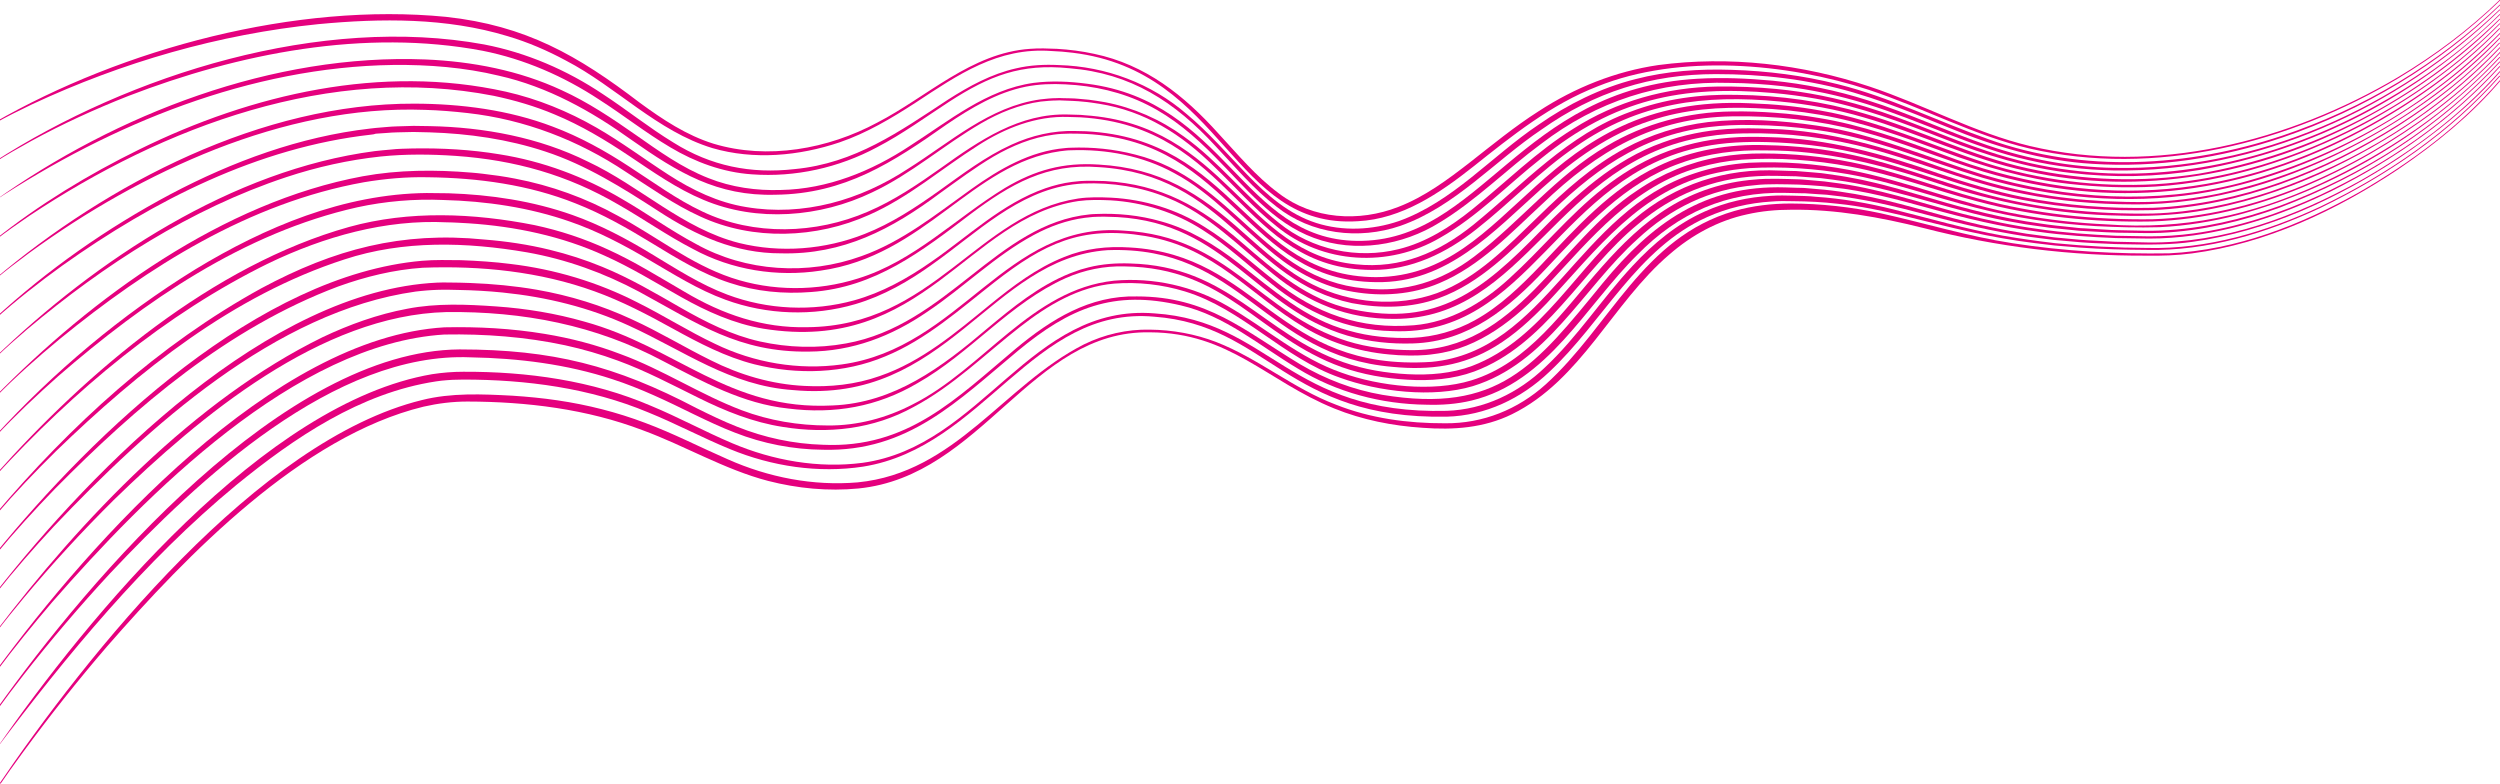 <?xml version="1.0" encoding="utf-8"?>
<!-- Generator: Adobe Illustrator 27.4.0, SVG Export Plug-In . SVG Version: 6.00 Build 0)  -->
<svg version="1.1" id="Calque_2_00000072249643404361439760000006098586913999314613_"
	 xmlns="http://www.w3.org/2000/svg" xmlns:xlink="http://www.w3.org/1999/xlink" x="0px" y="0px" viewBox="0 0 2047.7 641.8"
	 style="enable-background:new 0 0 2047.7 641.8;" xml:space="preserve">
<style type="text/css">
	.st0{fill:#E5007E;}
</style>
<g>
	<g>
		<path class="st0" d="M-5.1,100.6C101,39.5,242.6,1.8,365.3,13.8c65.3,7.1,107.9,31.5,158.8,70.4c18.6,13.6,38.1,26.6,60.3,33.5
			c44.4,13.4,93.8,4.4,134.2-17.3c40.9-21.1,77-57.1,125.1-60.4c7.3-0.6,14.7-0.3,22,0c10.2,0.6,20.5,1.9,30.5,4.1
			c42.1,8.8,73.8,34.1,101.9,65.4c15.8,17,30.7,35.1,49.4,48.9c27.9,21.4,65.6,23.7,97.8,11.1c21.6-8.3,40.4-22.3,58.7-36.5
			c18.4-14.4,36.5-29.3,56.3-41.9c29.5-19.3,63-32.7,98-37.8c58-7.7,118-0.8,173.3,17.7c44.3,14.8,85.5,37.7,131,48.6
			c102.6,24.3,212.2-3.5,301.6-56.4c30-17.9,58.2-39,83.3-63.3c0,0,0.4,0.4,0.4,0.4c-25.1,24.4-53.3,45.6-83.3,63.7
			c-89.5,53.4-199.4,81.5-302.5,57.6c-45.6-10.7-87.1-33.4-131.4-48c-67-22.1-155.5-29.7-222-2.9c-38.2,14.7-70.3,40.6-102,65.8
			c-27.4,21.7-58.4,42.9-94.5,44.7c-103.3,6.6-109-122.8-233.6-138c-5.5-0.7-11.8-1.2-17.3-1.4c-44-3.3-76.5,19.4-111.5,42.4
			c-19.6,12.7-39.9,24.8-62.1,32.4c-33.2,11.2-70.2,14.6-104.2,4.7c-45.3-13.8-78.8-50.3-120-71.7c-15.2-8.2-31.2-15.1-47.8-20
			c-50.1-15.2-103.4-14.7-155.1-9.8c-81,8.2-160.5,31.2-234.2,65.6c-10.5,5-21,10.2-31.1,15.9C-4.8,101.1-5.1,100.6-5.1,100.6
			L-5.1,100.6z"/>
	</g>
	<g>
		<path class="st0" d="M-5,132.7C106.8,60.5,263.3,12,396.5,36.4c34.8,6.7,67.9,21,97.3,40.7c19.6,12.8,37.8,27.5,57.7,39.6
			c30.7,19.3,63.5,25.9,99.4,21.8c49.3-4.7,85.6-30.6,125.6-56.9c17.2-11,35.6-21.1,55.7-25.6c11.4-2.7,23.4-3.3,35.1-2.7
			c38.6,1.1,75.7,15,104.9,40.3c18,15,33.3,32.9,49.6,49.7c16,16.5,34,32.2,56.2,39.3c21.9,7,46,5.9,67.7-1.5
			c44.4-15.9,75.9-53.1,114.4-78.9c24.1-16.8,50.9-30.2,79.5-37.4c25.6-6.7,52.4-8.5,78.8-7.6c29.3,0.9,58.6,4.6,87,11.8
			c42.7,10.6,82.2,30.6,123.5,45.1c77.2,27.8,163.1,22.8,240.2-2.9c66.3-22.2,128.1-58.8,178.5-107.5c0,0,0.4,0.4,0.4,0.4
			c-50.3,49-112,85.9-178.4,108.5c-49.9,16.9-103,25-155.6,21.6c-41.1-2.4-80.9-14.3-118.7-30c-33.7-13.8-67.6-27.6-103.3-35
			c-9.6-2-20.3-3.9-30.1-5.1c-18.7-2.4-37.8-3.4-56.6-3.4c-52.9,0-99.4,14.8-142.5,45.3C1224,132,1191.9,169.3,1147,185
			c-34.1,11.7-72.9,6.9-101.4-15.7c-18.8-14.3-33.8-32.5-49.9-49.5c-33.4-36.4-69.5-59.9-119.8-63.9c-39.7-4-65.4,6.1-98.4,27.4
			C758,96,739,109.9,718.2,120.7c-31.2,16.7-66.9,24.7-102.3,22.1c-23.7-1.6-46.6-10-66.8-22.1c-20.2-11.9-38.6-26.5-58.3-39.1
			c-29-19.1-61.3-33.2-95.4-40c-96.7-18.3-199.8,2.1-290.5,37.1c-27.1,10.7-53.7,22.8-79.3,36.8c-10.2,5.6-20.4,11.4-30.2,17.7
			C-4.7,133.2-5,132.7-5,132.7L-5,132.7z"/>
	</g>
	<g>
		<path class="st0" d="M-4.9,164.8C95.7,93.1,223.8,43.7,348.5,48.7c38.2,1.6,76.8,9,111.6,25.2c21.5,9.8,41.2,23,60.5,36.5
			c19,13.3,38.1,27.1,59.7,35.5c18.7,7.5,39.4,10.4,59.4,9.7c38.1-0.7,74.3-15.4,105.7-36.2c31.8-20.3,62.6-46.1,101.1-51.5
			c14.6-1.9,29.5-1.2,44,0.7c113.9,14.5,127,127.5,221,128.7c101.5,1.2,133-124.5,278.8-132.8c20.5-1.2,41.2-0.3,61.7,1.6
			c26.3,2.6,52.4,8,77.6,16c33.6,10.5,65.4,25.7,98.7,37c33.1,11.4,67.9,17.7,102.9,18.4c117.1,2.5,232.4-49.3,316.2-129.8
			c0,0,0.4,0.4,0.4,0.4c-83.7,81.1-199.2,133.4-316.7,131.5c-23.4-0.5-47-3.2-69.8-8.5c-45.8-10.3-88-32.2-132.7-46
			c-22.3-6.9-45.1-11.8-68.3-14.5c-14.4-1.6-29.1-2.6-43.6-2.7c-57.4-1.8-108.7,15-154.2,49.8c-28.3,20.8-53.1,46.3-83.4,64.6
			c-30.2,18.8-69,25.1-102.8,12.6c-33.9-12.4-56.7-41.9-81.3-66.6c-16.3-16.6-34.2-32-55.1-42.4c-20.8-10.5-44-15.7-67.2-16.8
			c-10.9-0.6-21.8-0.2-32.5,1.9c-23.7,4.8-44.8,17.4-64.6,30.8c-44.4,31.3-83.7,57.1-140.4,57.7c-47.8,1.4-80.1-18.3-117.8-44.8
			C484.4,91,448.6,71,408.6,62c-28.2-6.8-57.6-9.1-86.5-8.8C205.1,54.8,90.9,101.7-4.9,164.8L-4.9,164.8z"/>
	</g>
	<g>
		<path class="st0" d="M-4.8,196.8c36.7-29.3,77.1-53.9,119.3-74.6C206.4,77,312.8,52.4,414.4,75.1c26,5.9,51,16.1,74.1,29.4
			c20.4,11.7,39.3,25.9,59,38.6c19.5,12.6,40.7,22.8,63.7,26.5c46.8,7.9,93.4-5.6,132.6-31.4c34.4-21.6,66.7-51,108.4-56.8
			c4.1-0.5,9.1-1,13.3-1c0,0,2.2-0.1,2.2-0.1s2.2,0.1,2.2,0.1c3.4,0.1,10,0.1,13.2,0.5c2.2,0.2,6.6,0.6,8.8,0.8
			c4.2,0.6,8.9,1.2,13.1,2c23.2,4.4,45.4,14.1,64.5,28c28.8,20.4,50.4,49.2,78.1,70.9c27.1,22,64.1,29.9,97.9,21.5
			c22.6-5.5,42.6-18.3,60.6-32.8c27.3-22,52.6-47.3,82.7-65.9c35-22.4,76.3-34,117.8-34.5c16.2-0.2,32.5,0.5,48.5,2
			c24.9,2.4,49.6,7.4,73.5,14.7c33.8,10.2,65.7,25.2,99.2,36.2c22.2,7.4,45,12.8,68.3,15.6c81.7,10.5,164.9-8.8,237.6-46.3
			c41.6-21.5,80.5-48.6,113.8-81.6c0,0,0.4,0.4,0.4,0.4c-66.9,65.7-154.1,111.5-246.7,127.4c-34.8,5.8-70.5,6.5-105.5,2.3
			c-35.1-4-69.2-14.5-102-27.3c-34.8-13.6-69.7-27-106.5-33.5c-11.4-2-23.2-3.6-34.7-4.6c-75.3-6.6-130.2,5.2-189.8,53.3
			c-27.7,21.7-52.3,47.8-83.2,65.3c-42.1,24.6-96.2,21.7-134.1-9.6c-18.6-14.6-34-32.5-50.9-48.7C967.7,110,938,91,900.3,85
			c-4-0.6-8.9-1.4-13-1.7c-5.1-0.6-12.3-0.8-17.5-1c0,0-2.2-0.1-2.2-0.1s-2.2,0.1-2.2,0.1c-4,0-9,0.5-13,0.9
			c-17.3,2.4-33.9,9.1-48.9,17.9c-30.5,17.7-57,41.4-89.2,56.5c-42.5,20.4-94.1,24.7-138.1,6.1c-21.9-9.1-41.3-22.9-60.9-36
			c-19.4-13-39.4-25-60.9-33.9c-16-6.8-32.9-11.7-49.9-15.3c-133.7-26.2-270,24.9-380.5,98.3c-9.7,6.6-19.3,13.3-28.5,20.5
			C-4.4,197.3-4.8,196.8-4.8,196.8L-4.8,196.8z"/>
	</g>
	<g>
		<path class="st0" d="M-4.7,228.9c93.3-79,219.5-144.4,344-144c38.4,0.1,77.4,5.1,113.4,18.8c22.2,8.3,43.1,19.9,62.9,32.9
			c19.8,12.8,38.7,26.8,59.8,36.7c42.2,20.1,92.9,18.5,135.4,0.1c21.6-9.2,41.1-22.5,60.2-36c31.3-22.4,64.1-44.9,104.3-43.6
			c0.5,0,9.9,0.3,10,0.3c0.8,0.1,2.5,0.2,3.3,0.3c115.9,7.8,130.3,113.3,222,122.1c36.7,3.9,67.8-9.6,96.1-32.3
			c40.8-33.1,77.8-74.2,128.6-92.6c27.7-10.6,57.7-14.7,87.3-13.9c35.4,0.4,70.9,5.3,104.8,15.4c45.2,13.2,87.5,34.8,133.6,44.8
			c45.8,10.1,93.5,11.7,139.8,4.4c92.5-15.6,179.9-61.4,246.7-127c0,0,0.4,0.4,0.4,0.4c-33.2,33.4-72.1,60.9-113.7,82.8
			c-84.1,44.5-180.2,62.6-273.8,41.7c-46.2-9.8-88.8-31.1-134-44.1c-22.5-6.6-45.6-10.8-68.9-13c-61.7-5.8-115.1,0.8-166.8,37
			c-29.2,19.9-53.5,45.7-81.2,67.5c-24.6,19.6-53.7,33.8-85.9,33.5c-107.1-0.5-114.1-117.6-238.5-125c0.3,0-9.6-0.3-9.9-0.3
			c-26.5-1-52,9.1-74,23.3c-29.8,18.9-56.7,42.5-89.3,56.9c-43.2,19.4-95.1,21.4-138.4,1.3c-21.6-9.8-40.9-23.7-60.7-36.4
			c-38.9-26-83.2-43.1-129.8-48.3c-11.5-1.3-23.4-2.3-34.9-2.6c-58.6-2.2-116.8,10.9-171.2,32.1c-54.6,21.5-106,50.8-153.4,85.4
			c-9.4,7-18.8,14.1-27.8,21.7C-4.3,229.4-4.7,228.9-4.7,228.9L-4.7,228.9z"/>
	</g>
	<g>
		<path class="st0" d="M-4.6,261c43.4-40,92.2-74.2,144.2-101.9c50.9-26.9,106.1-47.2,163.6-53.8c1.1-0.2,3.3-0.4,4.4-0.5
			c5.9-0.4,12.1-1.2,17.8-1.3c3.9-0.1,9.9-0.3,13.4-0.4c3.1,0,10.2,0.1,13.3,0.2c44.5,0.9,89.4,9.2,129.5,29.1
			c42.6,20,77.6,54.9,123.7,66.6c33.9,8.4,70.5,5.5,103-7.4c21.9-8.6,41.6-21.6,60.7-35.2c19.2-13.7,38.1-28.2,59.7-38
			c16.2-7.4,34-11.6,51.8-11.1c0,0,8.9,0.2,8.9,0.2c122.6,6.2,132,119,237.7,119.5c114.2-0.8,132.6-150.6,306.8-142.4
			c19.1,0.7,38.5,2.5,57.4,6c46.8,8,90,28.3,134.9,42.8c44.8,14.3,92.3,20,139.2,17.5c47-2.8,93.2-15.2,136.3-33.8
			c53.9-23.5,104.2-56.2,145.7-98c0,0,0.4,0.4,0.4,0.4c-33.1,33.7-72.1,61.3-113.7,83.4c-52.2,27.4-109.6,46.1-168.6,49.9
			c-23.5,1.4-47.4,0.4-70.8-2.2c-35.3-4-69.6-14-102.8-26.3c-33.1-12.2-66.3-24.4-101.2-30.3c-17.2-3-35-4.8-52.5-5.4
			c-29.1-1.3-58.8,0.9-86.5,10.3c-33.6,10.9-62.5,31.7-88.6,55.2c-40,35.7-77.8,78.1-136,77c-107.7-1-116.7-115.2-237.8-121.4
			c-8.5-0.3-17.9-0.6-26.3,0.6c-17.4,2.2-34,9.1-49.2,17.9c-15.2,9-29.3,19.6-43.7,29.9c-39.7,29.7-79.6,50.7-130.5,49.4
			c-37.1,0.1-69.5-14.5-100-34.4c-29.5-19.1-59.4-38-93-49c-30.5-10.1-62.7-14.7-94.8-15.7c0,0-8.8-0.2-8.8-0.2
			c-1.5,0-2.9-0.1-4.4-0.1c0,0-4.4,0.1-4.4,0.1l-8.8,0.2c-2.9,0-5.8,0.3-8.8,0.5c0,0-8.8,0.6-8.8,0.6S306,110,306,110
			s-2.2,0.3-2.2,0.3C211.5,120.7,126,164.2,51.1,217.5c-19.1,13.8-37.7,28.3-55.2,44C-4.2,261.5-4.6,261-4.6,261L-4.6,261z"/>
	</g>
	<g>
		<path class="st0" d="M-4.5,293.1c83.2-80.3,194.7-154,311.3-169.3c2.4-0.4,10.6-1,13.3-1.3c5.9-0.7,11.9-0.7,17.9-0.9
			c23.8-0.4,47.7,0.9,71.2,4.8c35.4,5.6,69.6,18.4,100.3,36.6c20.6,11.9,39.8,25.8,60.5,36.8c41,22.9,91.6,25.9,135.6,10
			c33.6-11.9,61.5-34.6,90.1-55c22.8-16.3,48.2-31.1,76.7-33.5c0,0,2.2-0.2,2.2-0.2s2.2-0.1,2.2-0.1c17.8-0.7,35.7,1.1,53,5.6
			c80.9,20.2,105.3,102,187.7,109.6c33.3,3.8,63.3-5.8,89.8-25.9c37.6-28.3,67.6-66.8,108.9-90.8c30.8-18.5,66.6-27.8,102.4-28.2
			c11.7-0.2,23.9,0.2,35.6,1.1c11.6,0.8,23.9,2.2,35.4,4.2c35.2,5.7,68.9,17.9,102.1,30.2c117.9,44.8,230,38.6,341.7-20.4
			c41.7-22.1,80.8-49.7,113.9-83.4c0,0,0.5,0.4,0.5,0.4c-35.1,36-76.9,65.2-121.6,88.1c-96.8,49.6-197.2,60.3-301.6,29.1
			c-33.9-10.2-66.7-24.3-101-33.2c-17.1-4.5-34.5-7.7-52-9.7c-17.4-1.9-35.4-2.7-52.8-2.4c-64.3,1.1-110.1,28.2-155.4,71.6
			c-26,24-51.1,51-84.4,65c-22.2,9.5-47.2,11.2-70.8,7.1c-23.8-3.8-45.7-15.5-64.2-30.5c-27.5-22.2-50.7-49.9-82.2-66.7
			c-25.8-14.2-55.7-19.8-84.9-18.7c-2.8,0-6.1,0.5-8.7,0.8c-72.1,10.1-110.6,85.8-196.2,97.8c-35.5,5.4-72.7-0.5-104.3-17.7
			c-21.1-10.9-40.5-24.6-61-36.3c-41.9-24.5-85.1-36.6-133.4-40c-20.5-1.4-41.1-1.6-61.5,0.5c-26.3,2.8-52.2,8.6-77.3,16.9
			c-78.4,26-149.2,71.7-212.2,124.6c-9,7.7-17.9,15.5-26.3,23.7C-4,293.5-4.5,293.1-4.5,293.1L-4.5,293.1z"/>
	</g>
	<g>
		<path class="st0" d="M-4.4,325.2c80.1-81.7,187-159.5,301.4-180.8c29.4-5.4,59.6-5.5,89.3-3c0,0,4.5,0.4,4.5,0.4
			c1.2,0.1,3.3,0.3,4.5,0.5c8.8,1,18,2.3,26.6,4c29.4,5.6,57.9,15.9,84.1,30.4c31.4,16.8,59.3,39.4,93.1,50.8
			c33.3,11.2,70.2,11.2,103.7,0.6c45.9-14.1,80.1-49.6,120.3-74.1c24.9-14.8,47.9-21.1,76.9-19.2c50.1,2.9,82.4,23.3,118.7,56
			c17.6,15.6,35.3,31.6,56.4,42.2c31,15.5,69.2,18.9,101.9,7.1c33.4-12.4,58.4-39.1,83.6-63.3c21.3-20.8,43.8-41,70.2-55.2
			c21.1-11.4,44.4-18.7,68.2-21.6c29.6-3.4,59.7-1.4,89.2,2.9c47.3,6.7,91.2,26.5,136.4,40.3c67.8,20.1,141.4,24.5,210.1,6.7
			c80-21.1,154.7-63.9,212.8-122.8c0,0,0.5,0.4,0.5,0.4c-33,34.2-72.1,62.1-113.8,84.6c-41.8,22.4-87,39.1-133.9,46.6
			c-58.7,9.1-119.5,3.5-176.4-13.1c-45.3-13.5-89.1-32.8-136.3-39.2c-17.5-2.5-35.2-3.9-52.9-4c-11.8-0.3-23.5,0.3-35.2,1.7
			c-56.9,7.1-96.1,36.9-135.5,76c-25.6,24.7-51.2,51.7-85.4,64.1c-22.7,8.4-47.7,8.6-71.3,4.1c-85.4-18.2-102.7-105.2-207.4-111.4
			c-42.5-3.3-72.2,13.9-105.1,38.6c-40.2,30.6-77.9,59.9-130.5,63.7c-22.3,1.8-45.4-0.4-66.6-7.5c-22.8-7.4-43.4-20.1-63.7-32.5
			c-20.1-12.3-40.6-24-62.6-32.6c-38.3-15.3-79.7-20.9-120.8-21.4c-17.6-0.4-35.3,1.2-52.6,4.1c-93.5,16.8-176.6,69.2-249.2,128.5
			C30.4,293,12.7,308.7-3.9,325.6C-3.9,325.6-4.4,325.2-4.4,325.2L-4.4,325.2z"/>
	</g>
	<g>
		<path class="st0" d="M-4.3,357.3C44,304.6,99.2,258.1,160,220.6c57.1-34.7,121.7-61.8,189.5-62.5c5.1,0,12.8,0.1,17.9,0.2
			c34.4,1.1,69,6.3,101.5,17.8c22.6,8,44,19.3,64.4,31.7c20.3,12.2,40.2,25.2,62.4,33.5c32.9,12.4,70,14.1,103.9,4.7
			c22.8-6.3,43.8-18,63.1-31.5c30.4-20.9,58-47.9,93.6-60.3c7-2.4,14.5-4.3,21.8-5.2c1.8-0.2,5.1-0.6,6.7-0.7
			c6.8-0.4,13.5-0.2,20.2,0c46,2.6,78.3,21,112.3,50.5c27.2,23.4,53.6,46.6,89.7,54.4c70.1,15.1,107.7-15.7,154-63.2
			c29-29.6,61-59.2,100.9-73.3c16.9-6.2,34.8-9.8,52.8-11c11.9-0.9,23.9-0.6,35.9-0.1c47.9,1.4,94.3,15.3,139.1,31.4
			c33.6,11.8,68.1,21.3,103.5,25.2c10.4,1.3,20.6,2,31,2.6c11.1,0.5,24.4,0.9,35.6,0.6c19.3-0.5,38.5-3,57.3-6.8
			c86.1-18.6,168.9-64.9,230.4-127.8c0,0,0.5,0.4,0.5,0.4c-32.9,34.4-72.1,62.5-113.9,85.2c-57.5,30.9-122,51.7-187.7,51
			c-29.7-0.1-59.7-2.7-88.8-8.6c-46.8-9-90.7-28.9-136.9-39.9c-34.5-8.1-70.3-11.2-105.6-9.1c-5.6,0.4-12,1.2-17.5,2.1
			c-123.2,19.3-147.2,149.3-255.6,149.3c-38.3,0.1-70-12.9-99.4-36.9c-27.6-22.2-52.6-48.7-86-62.2c-21.7-9.1-45.8-12.7-69.3-11.8
			c-3.1,0.1-5.8,0.5-8.8,0.8c-45.2,6-78.6,39.8-114.4,65.1c-19.4,14-40.4,26.1-63.5,32.9c-34.6,10.2-72.6,8.8-106.4-3.6
			c-22.6-8.2-42.9-21.2-63.5-33.2c-20.4-12-41.3-23-63.6-30.7c-33.4-11.7-68.8-16.9-104.2-17.8c-23.5-1-47.3,1-70.3,6
			c-92.9,20.9-174,76.8-245,138.4C29.8,324,12.5,340.3-3.8,357.7C-3.8,357.7-4.3,357.3-4.3,357.3L-4.3,357.3z"/>
	</g>
	<g>
		<path class="st0" d="M-4.1,389.3C71.6,304,174.4,217.1,285.9,185.9c49.4-13.7,102-11.4,152-1.5c20.6,4.4,40.8,11.1,59.9,19.9
			c21.9,9.9,42.2,22.7,62.9,34.7c31.1,18.5,64.1,29.9,100.6,29c103-0.8,139.7-93,221.8-105.4c9-1.3,18-1.1,27-0.7
			c27,1.4,53.7,9.5,76.6,24c20.4,12.6,38,29,56.8,43.7c34.2,27.3,70.8,40.4,114.7,36.8c29.6-2.5,56-18.2,77.6-37.9
			c26.6-24,49.1-52.1,77.5-74.4c14.2-11.2,29.8-20.8,46.5-27.8c18.1-7.5,37.5-12,57-13.5c10.4-0.9,21.1-0.8,31.5-0.5
			c48.1,0.9,94.9,14,139.9,29.9c22.6,7.6,45.4,14.5,68.7,19.2c35,7,70.9,9.6,106.5,8.8c71.6-3,140.5-30.2,200.7-68
			c30.1-19.2,58.6-41.3,83.1-67.3c0,0,0.5,0.4,0.5,0.4c-24.6,26.1-53,48.4-83.1,67.7c-60.3,38.2-129.3,65.8-201.1,69.1
			c-35.8,0.9-71.9-1.5-107.1-8.4c-47-8.8-91.2-28.4-137.7-38.8c-23.2-5.2-46.9-7.8-70.6-8.5c-17.8-0.5-35.5,0.2-52.9,3.7
			c-118.8,23-141.9,156.2-254.8,151.1c-37.7-0.7-70.3-15.3-99.2-38.9c-18.7-14.8-36-31.3-56.2-44c-22.4-14.4-48.6-22.6-75.2-24.2
			c-8.9-0.4-17.8-0.6-26.6,0.6c-91.5,13.8-126.3,125.8-258.1,104.5c-23.8-4-46.3-14.1-67.2-25.9c-20.8-11.7-41-24.2-62.7-33.9
			c-35-16-73.2-24-111.5-26.5c0,0-8.9-0.5-8.9-0.5s-4.4-0.2-4.4-0.2c-1.5-0.1-3-0.1-4.4-0.1c-50.5-2.5-100.3,11.7-145.5,33.3
			C135.1,257.2,60.6,320-3.7,389.8C-3.7,389.8-4.1,389.3-4.1,389.3L-4.1,389.3z"/>
	</g>
	<g>
		<path class="st0" d="M-4,421.4c61.8-73,134-139.1,218.1-185.3c59.7-32,114.8-46.7,182.6-39.9c17.9,1.4,36.1,4.1,53.6,8.4
			c14.7,3.6,29.1,8.2,43.1,14c22.3,9.1,43.2,21.4,63.9,33.3c20.6,11.8,41.9,22.6,65.2,27.8c23,5.1,47.2,5.9,70.5,1.6
			c82.9-14.8,123.5-98.1,199.6-105.7c0,0,2.3-0.2,2.3-0.2s2.3-0.1,2.3-0.1c18.1-0.8,36.3,1,53.7,6c23.4,6.4,44.3,19.3,63.3,34
			c28,21.8,55.5,46.3,90.5,55.5c17,4.9,34.9,6.5,52.6,5.9c17.6-0.8,34.9-5.7,50.4-14.2c20.8-11.4,38-28.2,54.4-45.3
			c28.6-30.3,57.5-63,96.1-81.1c27.3-13.2,58.1-18.3,88.3-17.2c24,0.4,48.1,3,71.6,8.2c35.2,7.5,68.7,21,103.4,30.6
			c23,6.5,46.5,11,70.2,13.8c23.6,2.7,47.7,3.8,71.5,3.4c32.8-1,65.4-7.7,96.5-18c70.5-24,136.3-64.3,187.9-118.3
			c0,0,0.5,0.4,0.5,0.4c-41.1,43.6-91.9,77.6-146.2,102.7c-32.7,14.8-67.3,26.1-102.8,31.6c-20.6,3.2-42,4-62.8,3.3
			c-51.1-0.8-101.6-10.7-150-26.7c-45.3-15.1-91.9-26.9-139.9-26.7c-23.7-0.6-47.5,2.3-69.8,10.4c-45.8,15.9-78.5,52.7-110.9,87.1
			c-29.8,31.6-62.6,59.1-108.1,60.6c-18.2,0.6-36.4-1.3-54-6.4c-75.2-22.2-99-92-188.4-97.1c-6.7-0.3-13.4-0.5-20-0.1
			c-2.9,0.3-4.1,0.5-6.6,0.7c-14.7,1.9-28.9,7.1-41.9,14.1c-31.7,17.1-57.3,42.9-87.2,62.9c-29.3,20.1-61.4,32.4-97.2,32.6
			c-57.3,0.7-90.9-23-138.7-49c-28.8-15.4-59.7-26.6-91.9-32.3c-49.5-8.5-101.3-10.1-149.6,5.8c-91.2,29.5-168.2,91.2-236.3,157.1
			c-17,16.8-33.6,34.1-49.1,52.2C-3.5,421.8-4,421.4-4,421.4L-4,421.4z"/>
	</g>
	<g>
		<path class="st0" d="M-3.9,453.5c81.3-99.8,215.8-228.1,349.6-239.9c10.2-0.9,21.6-0.6,31.8-0.5c13.3,0.5,27.5,1.4,40.7,3.1
			c36.1,4.3,71.5,14.9,103.9,31.5c21.5,10.7,41.9,23.7,63.5,33.9c32.1,15.6,68.6,21.8,103.9,16.9c97.4-13.4,134.4-117.3,230.9-109.6
			c86.7,4.7,110.9,68,183.1,90.5c16.9,5.3,35,7.3,52.7,7.4c85.9,0.4,120.6-88.9,184.8-130.8c20.1-13.8,43.1-23.2,67.1-27.4
			c12-2.1,24.2-3,36.3-2.9c24.1,0.1,48.3,2.4,72,7.2c35.4,7.1,69.2,20.3,104,29.7c46.3,12.7,94.4,17.6,142.3,17
			c84.3-2.6,164.4-39.7,231.4-89.2c19.1-14.5,37.3-30.2,53.6-47.9c0,0,0.5,0.4,0.5,0.4c-16.3,17.7-34.5,33.6-53.6,48.1
			c-67.1,49.7-147.2,87.5-231.8,90.4c-48.1,0.9-96.5-3.9-143-16.4c-34.8-9.1-68.8-21.9-104.1-28.5c-29.3-5.4-59.3-7.8-89.1-5.7
			c-11.8,0.9-23.5,3.1-34.9,6.3c-54.1,15.2-88.3,57.9-125.2,97.3c-24.6,26.4-54.9,51.1-91.9,55.6c-8.7,1.4-18.6,1.4-27.4,1
			c0,0-2.3-0.1-2.3-0.1s-2.3-0.2-2.3-0.2c-25.8-1.6-51.3-9-73.5-22.1c-46.6-27.6-73.1-65.5-131-75.3c-52.5-8.7-83,6.2-123.6,37.9
			c-28.3,22.1-55.7,46.9-89.4,60.7c-33.7,14.2-72,15.3-107.2,6.5c-23.6-6-45.3-17.4-66.4-29c-20.9-11.6-42.1-22.7-64.6-30.8
			c-44.7-16.2-93.2-21.1-140.6-19.3c-23.7,1.6-47,7.3-69.4,15.4c-90,33.8-165.1,98-231.9,165.7c-16.7,17.3-32.9,35-48.2,53.5
			C-3.4,453.9-3.9,453.5-3.9,453.5L-3.9,453.5z"/>
	</g>
	<g>
		<path class="st0" d="M-3.8,485.6c80.7-103.1,223.9-247.5,361.7-254.1c3.1-0.1,6.2-0.2,9.2-0.1c5.6,0.1,12.7,0.1,18.2,0.4
			c18.2,0.7,36.4,2.4,54.3,5.5c26.9,4.7,53.4,12.8,78.2,24.4c22,10,42.7,22.7,64.2,33.3c24,12.1,50.1,19.8,77,21.1
			c20.8,1.1,41.9-1.1,61.6-8.1c34.4-11.8,62.4-35.7,90.2-58.4c18.7-15.2,38.2-30.1,60.9-39.1c16.9-7,35.5-9,53.7-7.8
			c105.9,5.9,120.5,101.9,247.1,93.7c93.8-8.9,119.7-123.1,215.4-154.4c14.5-4.9,29.6-7.7,44.8-8.7c27.3-1.3,54.7,0.8,81.5,5.8
			c47.5,9,92.3,28.3,139.9,36.6c23.6,4.4,47.7,7,71.6,8.1c63,4.5,117.9-7.2,175.2-33.5c54.5-25.2,105.5-59.5,146.5-103.7
			c0,0,0.5,0.4,0.5,0.4c-55.6,59.9-135.5,107.8-214.5,129c-21.1,5.5-43,9.1-64.8,10.1c-17,0.5-35,0-52.1-0.9
			c-33.2-1.9-66.2-6.8-98.3-15.1c-35-8.8-69.1-21.4-104.7-27.5c-26.5-4.6-53.6-6.4-80.5-4.9c-8.9,0.7-17.8,1.9-26.5,3.8
			c-62.8,13.4-98.4,62.8-139.7,107c-12.6,13.1-26.2,25.7-41.9,35.2c-26.6,16.2-53.6,19.7-84.1,16.8
			c-105.6-8.7-123.2-99.7-233.6-95.6c-96.3,6.5-131.3,126.5-257.6,114.6c-51.4-3.5-89.3-32.2-134.3-52.7
			c-32.6-15-67.8-23.6-103.5-27.2c-11.9-1.2-24-1.9-35.8-2.1c0,0-9-0.2-9-0.2s-2.2,0-2.2,0s-2.2,0-2.2,0s-4.4,0.1-4.4,0.1
			c-1.5,0-3,0.1-4.4,0.2c0,0-4.4,0.3-4.4,0.3c-3,0.2-5.9,0.6-8.9,0.9C225.7,254.9,121.1,350,44,431.3C27.6,449,11.7,467.1-3.3,486
			C-3.3,486-3.8,485.6-3.8,485.6L-3.8,485.6z"/>
	</g>
	<g>
		<path class="st0" d="M-3.7,517.7c69.9-92,163.2-190.2,267.9-241.5c22-10.4,45.2-18.8,69.3-23.3c24.1-4.7,48.8-3.6,73.1-1.9
			c24.3,1.7,48.6,5.7,72,12.4c76.2,21,118.4,73.1,203.3,68.7c50.5-2,89.6-31.4,126.6-62.9c20.9-17.4,42.4-35.1,67.9-45.3
			c2.2-0.9,6.2-2.2,8.6-3.1c1.8-0.5,5-1.4,6.6-1.8c11.1-2.8,22.7-3.6,34.1-3.2c81,2.2,107.6,57.3,174.7,80.9
			c16.9,5.9,34.9,8.9,52.7,9.8c17.8,0.9,35.9-0.5,52.7-6.8c57.9-22.1,86.2-82.6,132.7-120.1c33.8-28.7,74.9-42.1,119.1-39.9
			c0,0,9.1,0.3,9.1,0.3s4.6,0.1,4.6,0.1c6.9,0.5,7.7,0.7,13.6,1.1c0,0,4.5,0.4,4.5,0.4c0.8,0.1,1.5,0.1,2.3,0.2c0,0,2.3,0.3,2.3,0.3
			s9,1.3,9,1.3c3,0.5,6,0.8,9,1.4c0,0,9,1.7,9,1.7s4.5,0.9,4.5,0.9c1.5,0.3,3,0.7,4.4,1c17.3,3.8,35.6,9.4,52.6,14.3
			c28.9,8.6,58.2,16.2,88.2,20.3c8.1,1.3,18.8,2.4,27,3.2c0,0,4.5,0.5,4.5,0.5s2.3,0.2,2.3,0.2s2.3,0.1,2.3,0.1s18.1,1.1,18.1,1.1
			c6,0.5,12.1,0.4,18.1,0.6c9.6,0.2,17.7,0.5,27.2,0.1c33.2-1.4,65.9-9,97.1-20.2c67.7-25.2,131-65.1,180.1-118.3
			c0,0,0.5,0.4,0.5,0.4c-49.2,53.4-112.5,93.5-180.2,119.2c-31.3,11.5-64.1,19.2-97.5,20.8c-9.2,0.4-18.3,0.1-27.3,0
			c-10,0.1-26-0.9-36.3-1.5c0,0-2.3-0.1-2.3-0.1s-2.3-0.2-2.3-0.2c-7.2-0.7-15.5-1.5-22.6-2.3c-8.9-1.4-18.2-2.3-27-4.1
			c-47.8-7.8-93.3-26.2-141-33.9c-5.9-1-14.1-1.9-20.1-2.7c-6-0.5-14.2-1.1-20.2-1.5c-10.3-0.1-21.3-0.8-31.5-0.1
			c-36.5,1.8-70,15.5-97.8,39.2c-46.5,37.9-75.6,98.9-134.3,120.8c-17.4,6.4-36.2,7.8-54.6,6.7c-18.3-1-36.6-4.2-53.9-10.3
			c-69-24.9-94-81.5-177.9-82.5c-16.5-0.5-33,2.9-48,9.5c-45.9,20.5-78.2,61.6-121.7,86.2c-32.8,19.3-68.1,25.5-105.9,20.7
			c-36.7-3.8-69.7-21.9-101.9-38.6c-55.8-29.8-115.1-41.1-178-40.4c-102.8,2.6-201.9,85.3-272.5,154c-25.7,25.5-50.3,52.2-73.6,80.1
			c-7.7,9.3-15.4,18.7-22.7,28.3C-3.2,518.1-3.7,517.7-3.7,517.7L-3.7,517.7z"/>
	</g>
	<g>
		<path class="st0" d="M-3.6,549.7C74.9,442.6,223.8,276.5,364,268.1c27.5-0.6,55.2,0.9,82.3,5.4c21.2,3.5,42,8.9,62.1,16.6
			c34.2,12.5,65.3,33.1,99.1,45.9c22.5,8.5,46.5,12.5,70.6,12.5c24.1,0.2,47.9-6.1,69.3-17.2c57.7-28.8,97.6-94.3,165.1-101.4
			c32.1-2.9,64.9,4.5,92.7,20.6c31.7,18.2,59.1,42.8,93.8,54.8c30.8,11.1,74.4,16,106,6.3c47.4-14.5,75.7-57.8,107.3-93.3
			c16.2-18.3,33.9-35.7,54.9-48.6c21-13,45.2-20.7,69.7-22.6c11.4-1.2,25.4-0.5,36.7-0.2c1.5,0,3,0.2,4.6,0.3c0,0,4.6,0.4,4.6,0.4
			s9.1,0.8,9.1,0.8s2.3,0.2,2.3,0.2s2.3,0.3,2.3,0.3s4.5,0.6,4.5,0.6c36.4,4.3,71.2,16.5,106.4,25.6c20.4,5.3,41.4,9.7,62.3,12.5
			c20.1,3,43.1,4.6,63.4,5.5c12,0.2,16.9,0.3,27.3,0.5c12.1,0,24.2-0.8,36.2-2.4c36-4.9,71-16.4,104-31.6
			c54.7-25.7,106.1-60.5,146.8-105.5c0,0,0.5,0.4,0.5,0.4c-38.6,42.9-87.1,76.4-138.6,102.2c-35.4,17.3-73.3,30.6-112.5,36.1
			c-12.1,1.7-24.2,2.6-36.4,2.6c-7.2-0.1-20.7-0.3-27.4-0.4c-20.3-0.8-43.5-2.3-63.6-5.2c-30.2-3.9-59.9-11.1-89.1-19.2
			c-26.3-7.2-52.7-14.4-79.8-17.2c-2.8-0.3-6.3-0.9-9-1c-5.6-0.4-12.6-1-18.1-1.2c-11.2-0.2-25.3-0.8-36.1,0.5
			c-36.8,3.1-69.2,19-96,44.1c-44.6,40.1-74.3,101.9-135,120.5c-32.7,9.8-77.1,4.6-108.9-7c-46.4-16.2-79.9-56.3-126.9-70.6
			c-18.6-5.7-38.5-7.9-57.9-6.4c-28.9,2.4-54.5,17.8-76.9,35.3c-28.7,22.3-54.9,48.5-87.3,65.7c-32.8,18.2-70.4,22.4-107.1,16.4
			c-24.3-3.7-47.4-13-69.3-23.9c-21.7-10.7-43.1-22.1-65.9-30.4c-14.1-5.2-28.6-9.4-43.3-12.6c-32.3-6.9-65.7-9.4-98.8-8.8
			C242,281.4,119.4,405.4,42.6,493.4C26.8,511.9,11.5,530.7-3,550.1C-3,550.1-3.6,549.7-3.6,549.7L-3.6,549.7z"/>
	</g>
	<g>
		<path class="st0" d="M-3.5,581.8c77.6-109.3,236.1-294.5,379.9-295.6c76.1,0.1,127.4,13.1,194.3,48.2c10.9,5.4,21.8,10.7,33,15.1
			c22.4,9,46.3,14.1,70.4,14.8c69.2,3.2,109.1-37.8,158-78.8c28.8-23.9,60.4-43.7,99.2-42.7c57.6,0,87.8,27.9,133.5,55.5
			c20.8,12.3,43.6,21,67.5,25.1c95.1,15.7,125-23.6,180.4-91.4c40.5-49.2,83.1-80.5,149.5-78.5c0,0,9.2,0.3,9.2,0.3s4.6,0.1,4.6,0.1
			s2.3,0.1,2.3,0.1s2.3,0.2,2.3,0.2s9.2,0.8,9.2,0.8s4.6,0.4,4.6,0.4c16.6,1.7,33.5,4.8,49.8,8.6c29.3,7.1,59,16.6,88.6,22.5
			c8.8,1.9,18.2,3.4,26.9,4.9c7.7,1.1,15.1,2,22.6,3c6.3,0.5,21,2.1,27.3,2.4c7.7,0.4,15.4,0.8,22.8,1.2c12.2,0.3,16.7,0.3,27.4,0.6
			c61.1,0.7,120.4-21.1,173.2-50.5c42.3-24,82.1-53.3,114.5-89.8c0,0,0.5,0.4,0.5,0.4c-24.1,27.6-53,50.7-83.3,71
			c-50.8,33.4-107.7,59.8-168.3,68.3c-17.3,2.6-37.3,2.5-54.9,2.1c-5,0-13.2-0.3-18.3-0.6c-5.8-0.3-12.7-0.5-18.3-1
			c-5.1-0.4-18.6-1.6-22.8-2c-7.1-0.9-15.6-1.9-22.7-2.9c-27.2-4.1-54-10.4-80.5-17.5c-26.2-7-53.3-13.6-80.3-16.3
			c-2.3-0.4-6.6-0.5-9.1-0.7c-2.5-0.1-9.3-0.7-11.3-0.8c0,0-2.3,0-2.3,0c-2.6,0-10.8-0.2-13.6-0.3c-48.1-1.1-87.6,16.4-121,50.5
			c-42.5,41.9-73.5,104.5-136,119.6c-12,2.9-24.6,3.8-36.9,3.4c-37-0.4-73.9-10.2-105.4-29.6c-31.4-18.7-59.5-43.3-95.6-51.7
			c-55.3-13.1-91.2,2-133.7,37.2c-49.4,41.1-90,82.8-159.5,81c-24.6-0.2-49.3-5-72.2-14c-11.5-4.4-22.6-9.7-33.6-15
			c-21.8-10.7-43.6-21.3-66.8-28.8c-37.4-12.3-76.8-17.2-116.1-17.9c-111.5-4.8-223.4,100.6-295.4,177c-24.8,26.8-48.5,54.6-71,83.4
			c-7.5,9.6-14.9,19.3-22,29.2C-2.9,582.2-3.5,581.8-3.5,581.8L-3.5,581.8z"/>
	</g>
	<g>
		<path class="st0" d="M-3.4,613.9c76-109.9,220.1-284,357.3-307.4c8.4-1.3,17.1-2,25.6-2c52.3-0.2,105.3,7.1,153.7,27.9
			c22.7,9.4,44.2,21.2,66.7,30.7c33.3,14.1,70.5,20.7,106.5,16c98.4-13.5,137.5-130.8,239.4-122.4c94.2,6.2,110.1,83.1,239.2,79.8
			c30.4-1,58.7-14.6,80.5-35.6c26.8-25.1,46.7-56.4,71.8-83.2c16.8-18.1,36.3-34.4,59.1-44.5c17-7.7,35.6-11.8,54.2-12.8
			c6.2-0.4,12.4-0.3,18.5-0.1c6.2,0.2,12.3,0.2,18.4,0.9c21.4,1.4,42.9,5.2,63.6,10.4c29.3,7.3,59.4,16.1,89.2,21.4
			c14.2,2.5,28.7,4.5,43.1,6.2c24.5,2.4,50.8,3.8,75.5,3.9c49,1.2,97.2-13.2,141.3-33.7c55-26.3,106.6-61.6,147.1-107.4
			c0,0,0.5,0.4,0.5,0.4c-40.5,46-92.3,81.3-147.2,107.9c-44.2,20.7-92.5,35.4-141.8,34.4c-18.2-0.1-36.9-0.6-55.1-1.9
			c-2.7-0.2-18.7-1.5-20.6-1.7c-3.8-0.4-12-1.4-16-1.9c-18-2.2-36.6-5.5-54.3-9.5c-35.7-7.8-71-19.1-107.5-22.8
			c-12.1-1.4-24.3-2-36.4-2.1c-6.1-0.2-12.1-0.2-18.2,0.3c-18,1.1-35.9,5.3-52.4,12.7c-57.3,25.6-85.2,85.6-129.4,126.9
			c-22.8,21.7-52.1,35.8-83.9,36.6c-131.6,2.4-146.3-75-239.6-81.9C846,250.3,806,366.3,707,382.2c-36.7,5.6-74.8-0.2-109-14.3
			c-22.7-9.3-44.3-20.9-67-30.1c-47.8-20-99.9-26.9-151.4-26.9c-3,0.1-6,0.1-9,0.2c0,0-4.5,0.3-4.5,0.3c-1.5,0.1-3,0.2-4.5,0.4
			c0,0-4.5,0.6-4.5,0.6c-61.9,9.4-115.9,46-163.6,84.9C118.2,459.4,54.3,537.2-3.4,613.9L-3.4,613.9z"/>
	</g>
	<g>
		<path class="st0" d="M-3.3,646c75-111,214.8-285.4,348.8-318.3c24.2-6.1,49.5-4.9,74.2-3.6c12.4,0.8,24.7,2,36.9,3.8
			c24.5,3.6,48.7,9.7,71.9,18.5c23.1,8.6,45.1,20,67.6,29.8c33.3,14.8,70,22,106.4,18.9c80.3-7.9,119.5-79.6,185.3-113
			c16.7-8.2,35.3-12.5,54-12.1c18.6,0.2,37.1,3.5,54.5,10.2c34.5,13.4,63.2,38.2,97.8,51.2c28.4,11.3,59.1,15.4,89.6,15.3
			c30.8,0.3,59.6-11.3,82.4-31.9c53-48,79.3-120.3,154.5-142c15-4.3,30.7-6.1,46.3-6.1c24.7,0.1,49.5,2.8,73.6,8
			c36,8,71.3,18.9,107.8,24.5c42.4,6.6,85.5,9,128.4,8.3c55.3-2.6,108.3-23.4,156.2-50.4c42.4-24.5,82.6-54.2,114.7-91.4
			c0,0,0.5,0.4,0.5,0.4c-23.9,28.1-52.9,51.6-83.4,72.3c-50.9,34-108.2,61.1-169.5,69.2c-12.2,1.6-24.6,2-36.9,1.8
			c-61.6,0.3-123.1-7.2-182.7-22.6c-35.6-8.9-71.9-15.5-108.7-15c-12.1,0-24.2,1.1-36,3.8c-23.7,5.1-45.4,17-63.6,32.9
			c-46.5,39.6-72.1,102.9-128.9,130.8c-23,11.3-48,13-73.2,11.1c-24.7-1.6-49.4-6.5-72.3-15.8c-55.4-22.5-85.6-62.1-151-62.4
			c-97.4-1.9-137.3,117.7-238.7,127.9c-24.8,2.4-50,0-74.1-6.2c-35.9-9.4-68.1-28.8-102.7-41.5c-45.7-17.4-94.9-23.4-143.6-23.5
			c-12,0-24.1,1.5-35.9,4.2c-99.6,24.2-193.6,121.2-259.4,196.6c-24,27.9-46.9,56.8-68.7,86.5c-7.3,9.9-14.4,19.9-21.3,30
			C-2.7,646.4-3.3,646-3.3,646L-3.3,646z"/>
	</g>
</g>
</svg>
